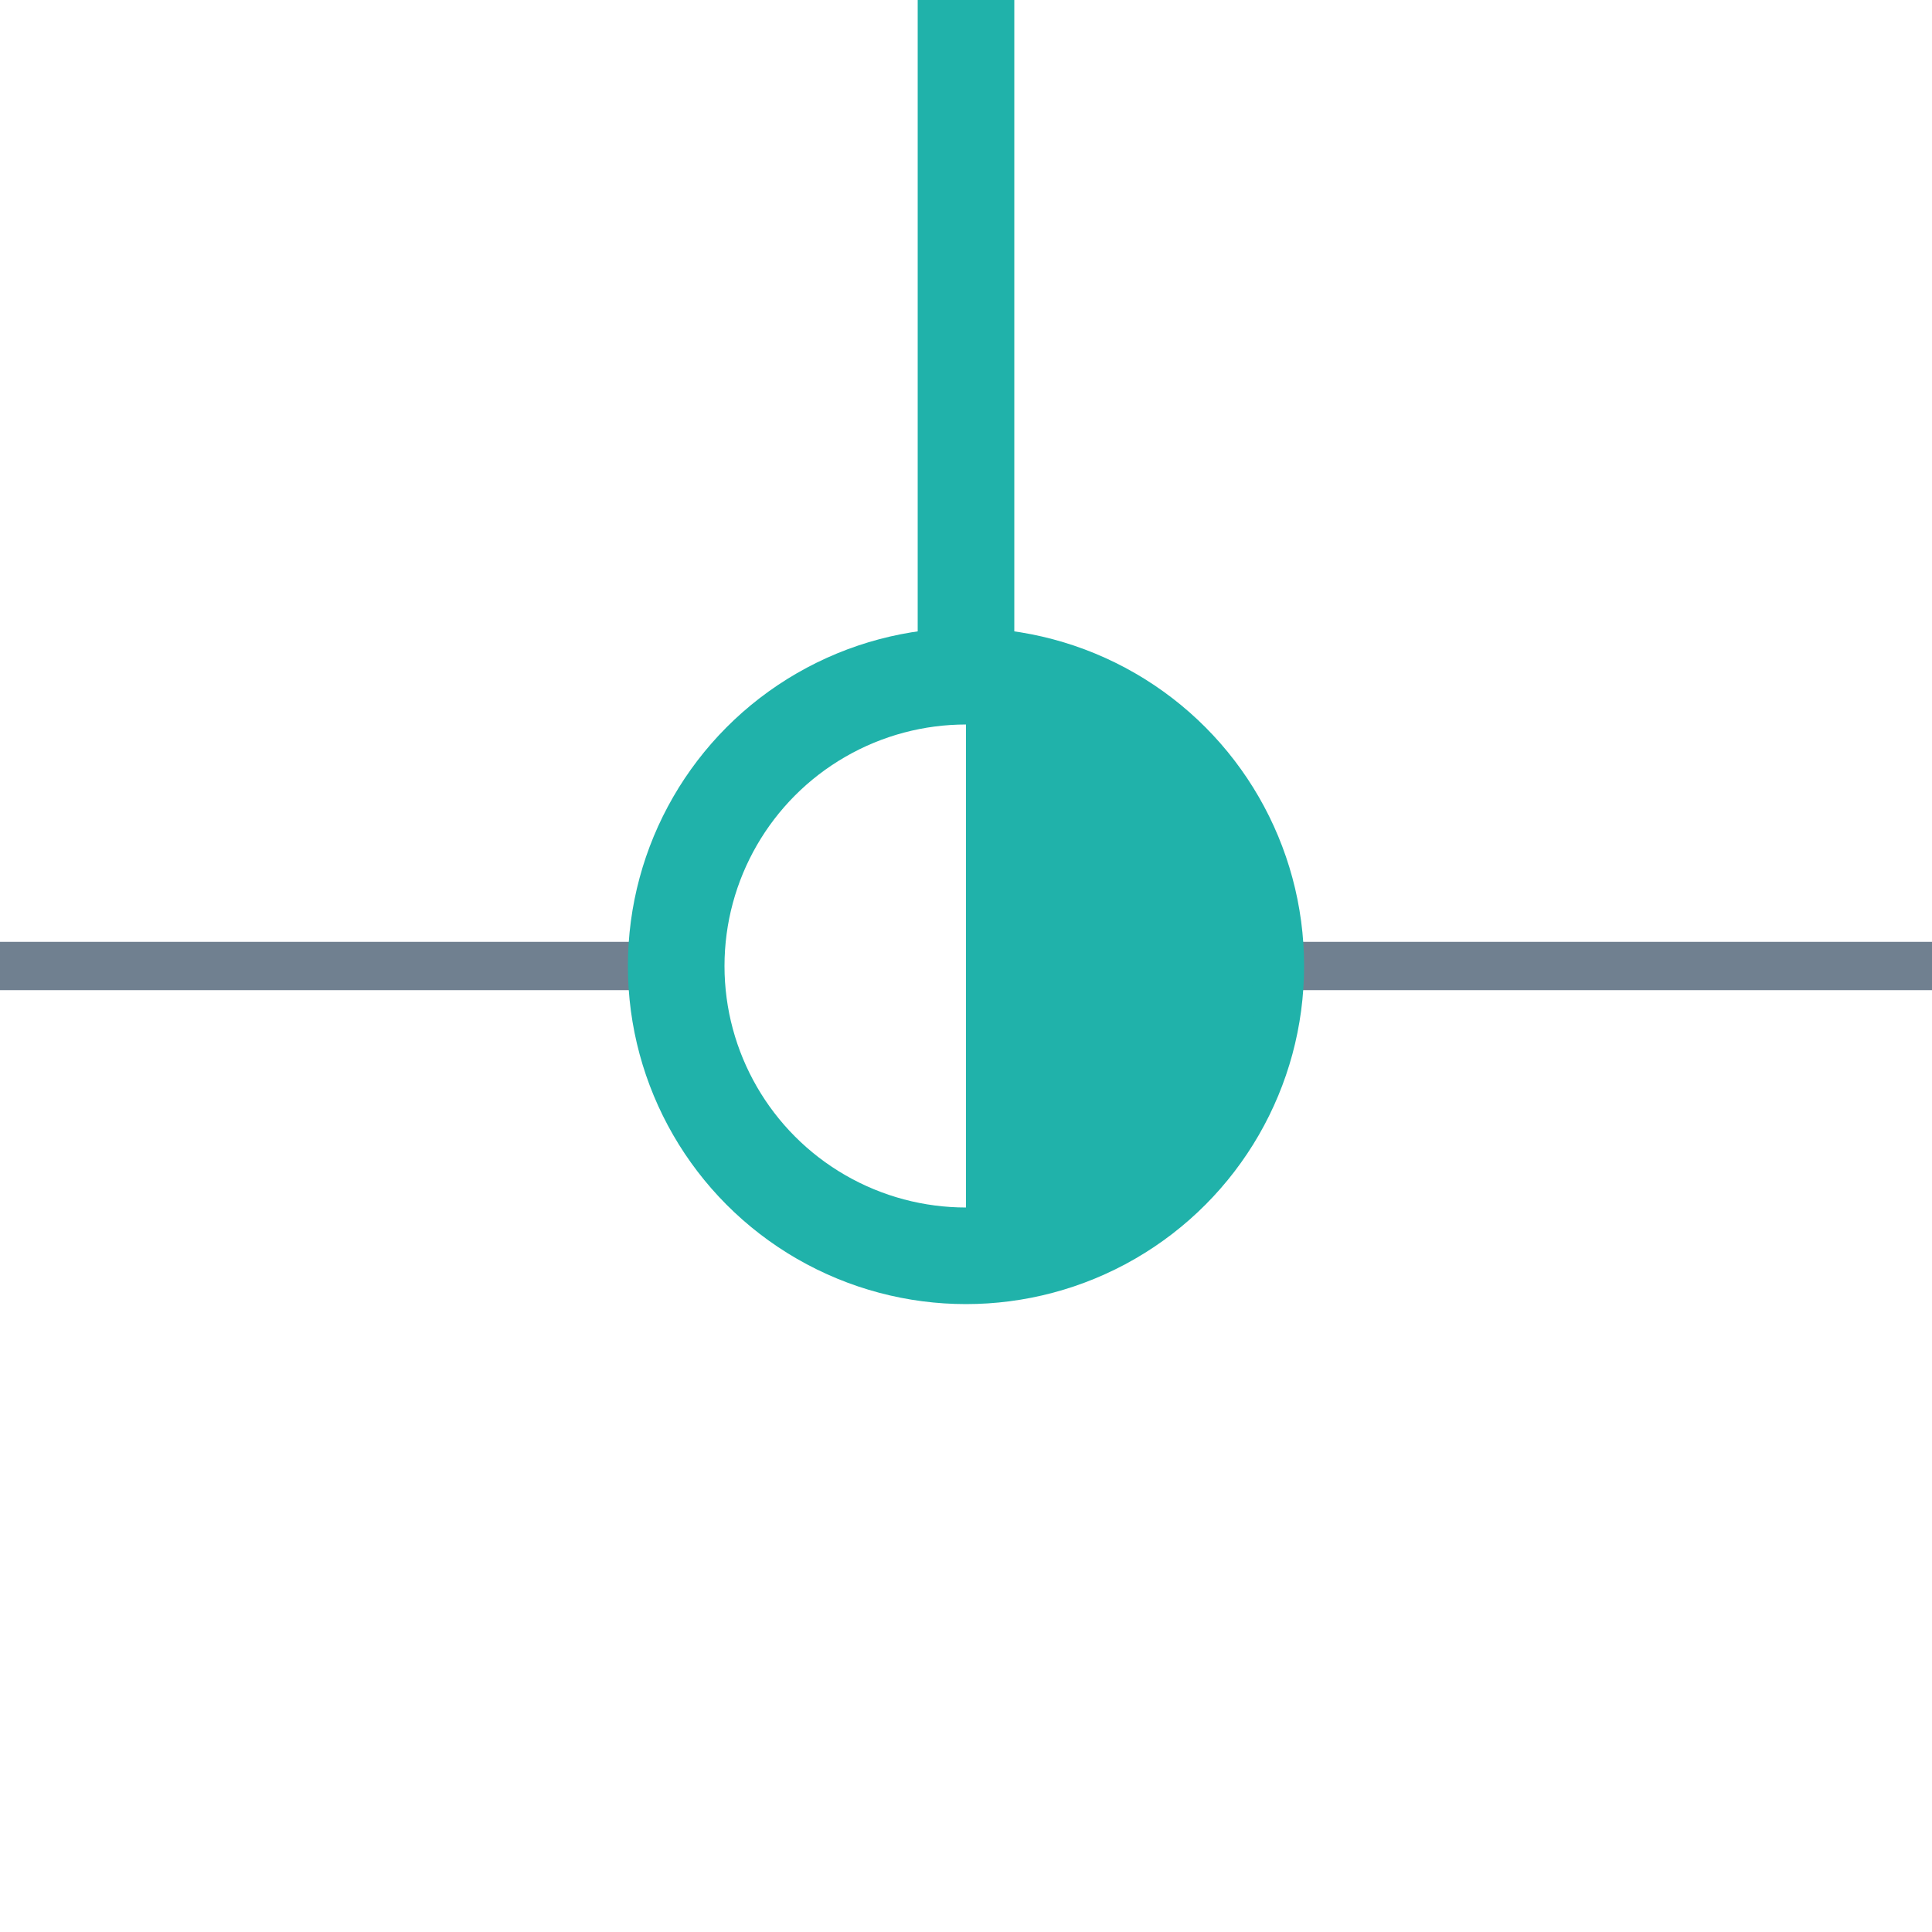 <?xml version="1.0" encoding="utf-8"?>
<svg width="40" height="40" xmlns="http://www.w3.org/2000/svg">
  <g>
    <line x1="26" y1="20" x2="40" y2="20" style="stroke:slategray;stroke-width:1" />
    <line x1="0" y1="20" x2="14" y2="20" style="stroke:slategray;stroke-width:1" />
    <circle cx="20" cy="20" r="6" style="stroke:LightSeaGreen;stroke-width:2;" fill="transparent" />
    <path d="M20 14 A6,6 0 0,1 20 26" style="stroke:LightSeaGreen; stroke-width:0.1;" fill="LightSeaGreen" />
    <line x1="20" y1="14" x2="20" y2="0" style="stroke:LightSeaGreen;stroke-width:2; stroke-opacity:1;" />
  </g>
</svg>
